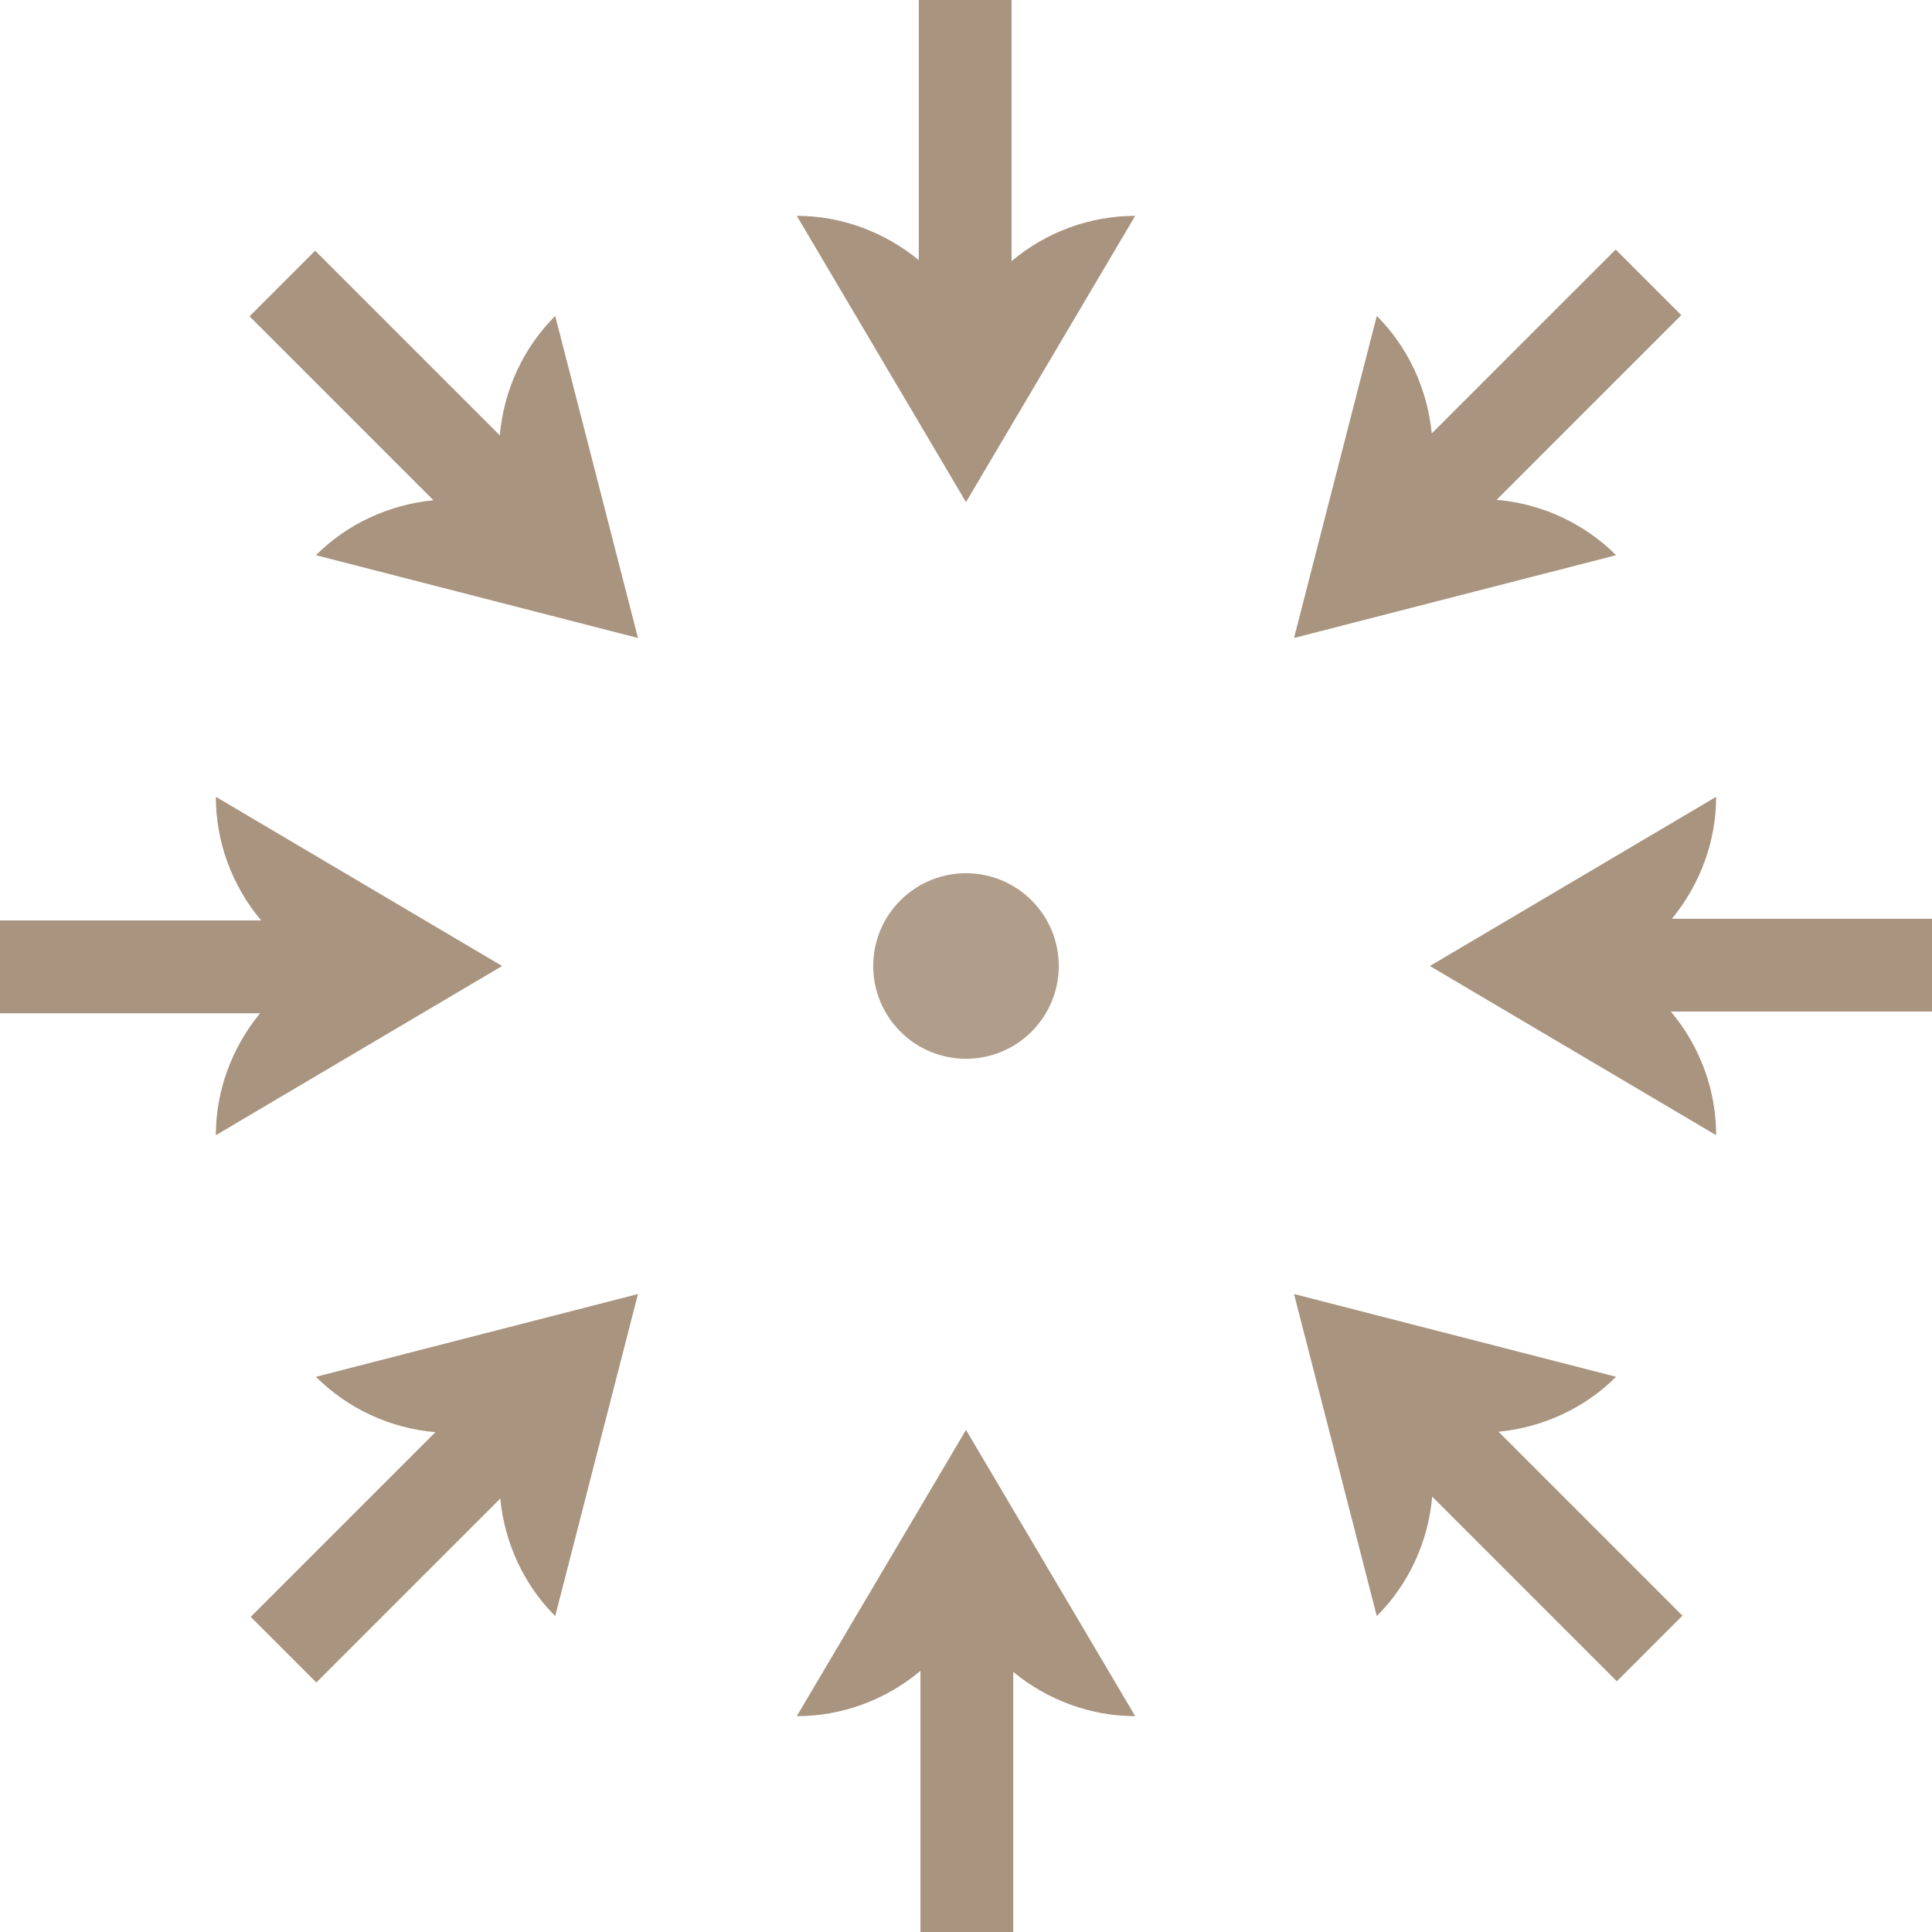 <svg width="177" height="177" viewBox="0 0 177 177" fill="none" xmlns="http://www.w3.org/2000/svg">
<g id="Frame 114">
<path id="O" opacity="0.9" d="M82.49 94.51C85.809 97.83 91.191 97.83 94.51 94.51C97.83 91.191 97.83 85.809 94.51 82.49C91.191 79.17 85.809 79.17 82.49 82.49C79.17 85.809 79.17 91.191 82.49 94.51Z" fill="#A8947F"/>
<path id="Vector" d="M58.448 58.448L28.945 50.865C31.763 48.038 35.586 46.233 39.712 45.831L22.862 28.98L28.872 22.97L45.79 39.889C46.152 35.689 47.992 31.809 50.865 28.945L58.448 58.448Z" fill="#A8947F"/>
<path id="Vector_2" d="M46 88.5L19.776 104C19.77 100.008 21.197 96.028 23.83 92.826L1.05316e-05 92.826L1.09031e-05 84.327L23.926 84.327C21.212 81.101 19.77 77.057 19.776 73L46 88.5Z" fill="#A8947F"/>
<path id="Vector_3" d="M58.448 118.552L50.865 148.056C48.038 145.237 46.233 141.414 45.831 137.288L28.98 154.138L22.97 148.128L39.889 131.21C35.689 130.848 31.809 129.008 28.944 126.135L58.448 118.552Z" fill="#A8947F"/>
<path id="Vector_4" d="M88.5 131L104 157.224C100.008 157.23 96.028 155.803 92.826 153.17L92.826 177H84.327V153.074C81.101 155.788 77.057 157.23 73 157.224L88.5 131Z" fill="#A8947F"/>
<path id="Vector_5" d="M118.552 118.552L148.056 126.135C145.237 128.962 141.414 130.767 137.288 131.169L154.138 148.02L148.128 154.03L131.21 137.111C130.848 141.311 129.008 145.191 126.135 148.056L118.552 118.552Z" fill="#A8947F"/>
<path id="Vector_6" d="M131 88.5L157.224 73C157.23 76.992 155.803 80.972 153.17 84.174L177 84.174L177 92.673L153.074 92.673C155.788 95.899 157.23 99.943 157.224 104L131 88.5Z" fill="#A8947F"/>
<path id="Vector_7" d="M118.552 58.448L126.135 28.944C128.962 31.763 130.767 35.586 131.169 39.712L148.02 22.862L154.03 28.872L137.111 45.79C141.311 46.152 145.191 47.992 148.056 50.865L118.552 58.448Z" fill="#A8947F"/>
<path id="VectorN" d="M88.5 46L73 19.776C76.992 19.77 80.972 21.197 84.174 23.83L84.174 1.13982e-05H92.673V23.926C95.899 21.212 99.943 19.77 104 19.776L88.5 46Z" fill="#A8947F"/>
</g>
</svg>
